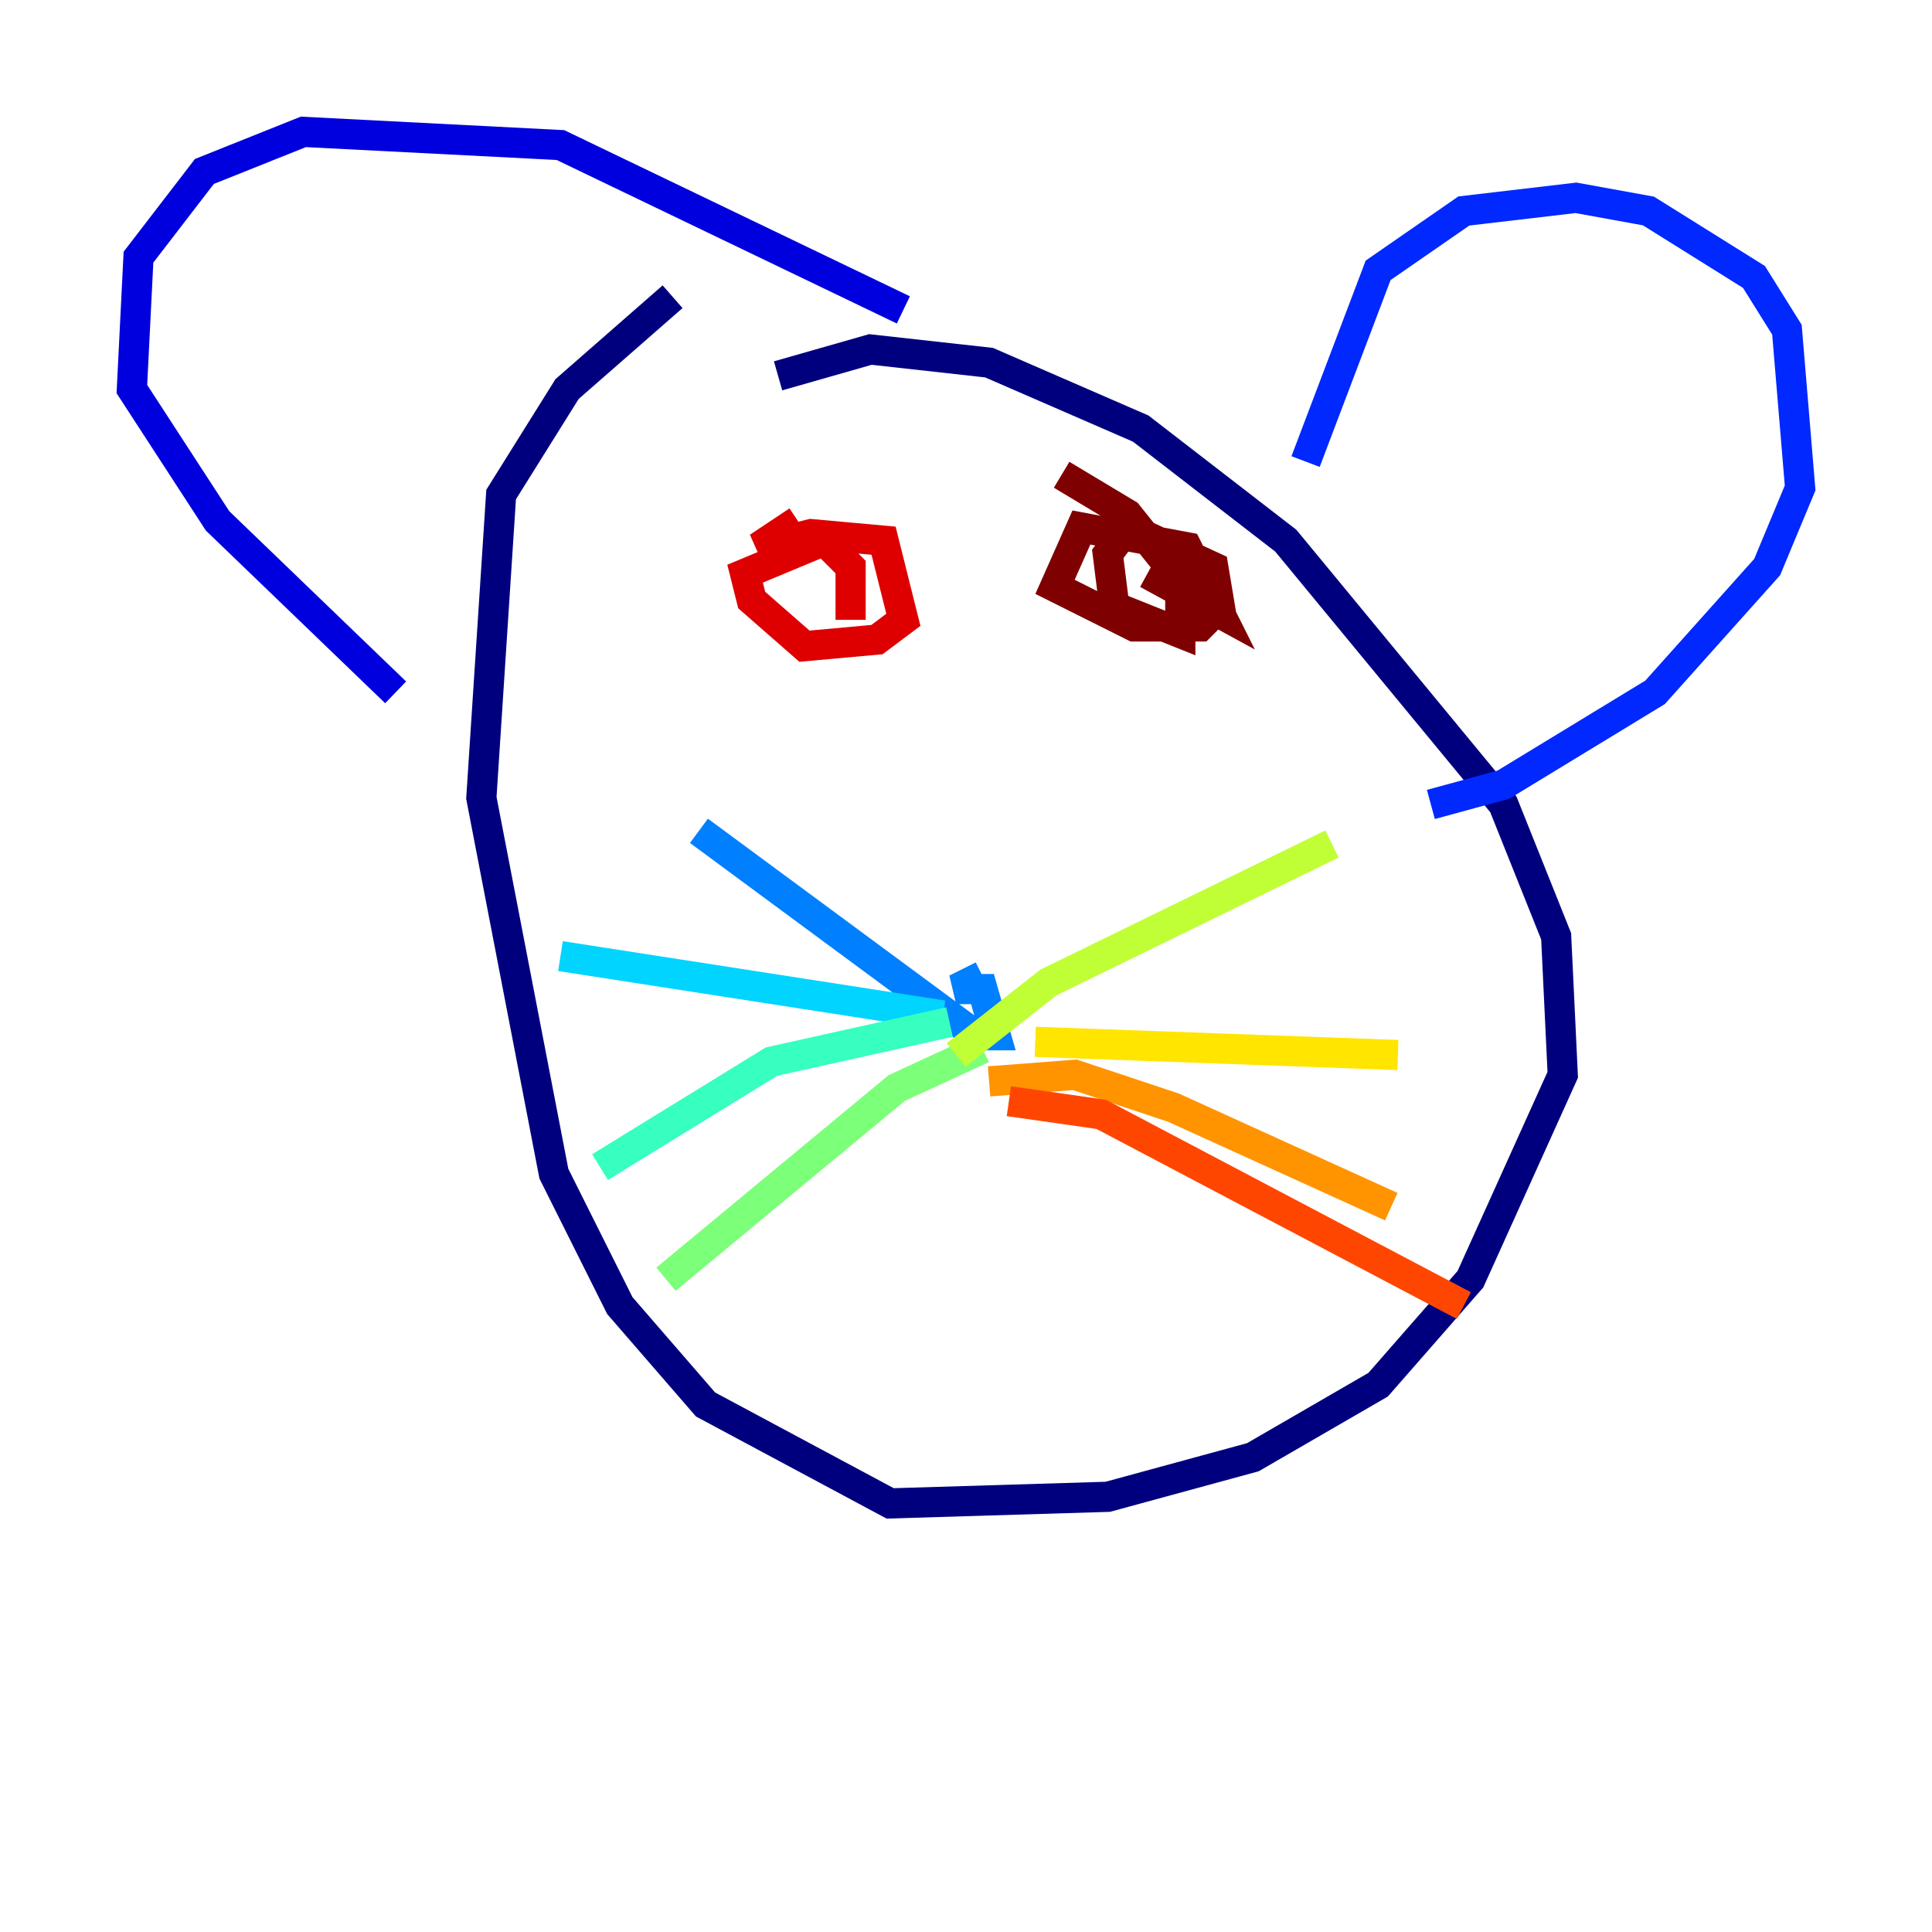 <?xml version="1.0" encoding="utf-8" ?>
<svg baseProfile="tiny" height="128" version="1.2" viewBox="0,0,128,128" width="128" xmlns="http://www.w3.org/2000/svg" xmlns:ev="http://www.w3.org/2001/xml-events" xmlns:xlink="http://www.w3.org/1999/xlink"><defs /><polyline fill="none" points="51.55,24.901 57.666,23.154 65.529,24.027 75.577,28.396 85.188,35.822 99.604,53.297 103.099,62.034 103.536,71.208 97.42,84.751 91.304,91.741 83.003,96.546 73.392,99.167 58.976,99.604 46.744,93.051 41.065,86.498 36.696,77.761 31.891,52.86 33.201,32.764 37.57,25.775 44.56,19.659" stroke="#00007f" stroke-width="2" /><polyline fill="none" points="59.85,20.532 37.133,9.611 20.096,8.737 13.543,11.358 9.174,17.038 8.737,25.775 14.416,34.512 26.212,45.87" stroke="#0000de" stroke-width="2" /><polyline fill="none" points="86.498,30.58 91.304,17.911 96.983,13.979 104.41,13.106 109.215,13.979 116.205,18.348 118.389,21.843 119.263,32.328 117.079,37.57 109.652,45.87 99.604,51.986 94.799,53.297" stroke="#0028ff" stroke-width="2" /><polyline fill="none" points="65.092,64.655 63.345,65.529 65.092,65.529 65.966,68.587 64.655,68.587 46.307,55.044" stroke="#0080ff" stroke-width="2" /><polyline fill="none" points="62.471,67.276 37.133,63.345" stroke="#00d4ff" stroke-width="2" /><polyline fill="none" points="62.908,67.713 51.113,70.335 39.754,77.324" stroke="#36ffc0" stroke-width="2" /><polyline fill="none" points="65.092,69.461 59.413,72.082 44.123,84.751" stroke="#7cff79" stroke-width="2" /><polyline fill="none" points="88.246,55.918 69.461,65.092 63.345,69.898" stroke="#c0ff36" stroke-width="2" /><polyline fill="none" points="68.587,69.024 92.614,69.898" stroke="#ffe500" stroke-width="2" /><polyline fill="none" points="65.529,71.645 71.208,71.208 77.761,73.392 92.177,79.945" stroke="#ff9400" stroke-width="2" /><polyline fill="none" points="66.84,72.956 72.956,73.829 96.983,86.498" stroke="#ff4600" stroke-width="2" /><polyline fill="none" points="52.86,34.512 50.239,36.259 53.734,35.386 58.539,35.822 59.85,41.065 58.102,42.375 53.297,42.812 49.802,39.754 49.365,38.007 54.608,35.822 56.355,37.57 56.355,41.065" stroke="#de0000" stroke-width="2" /><polyline fill="none" points="76.014,38.007 80.819,40.628 78.635,36.259 71.645,34.949 69.898,38.88 75.14,41.502 79.508,41.502 80.819,40.191 80.382,37.57 74.703,34.949 73.392,36.696 73.829,40.191 78.198,41.939 78.198,38.444 74.703,34.075 70.335,31.454" stroke="#7f0000" stroke-width="2" /></svg>